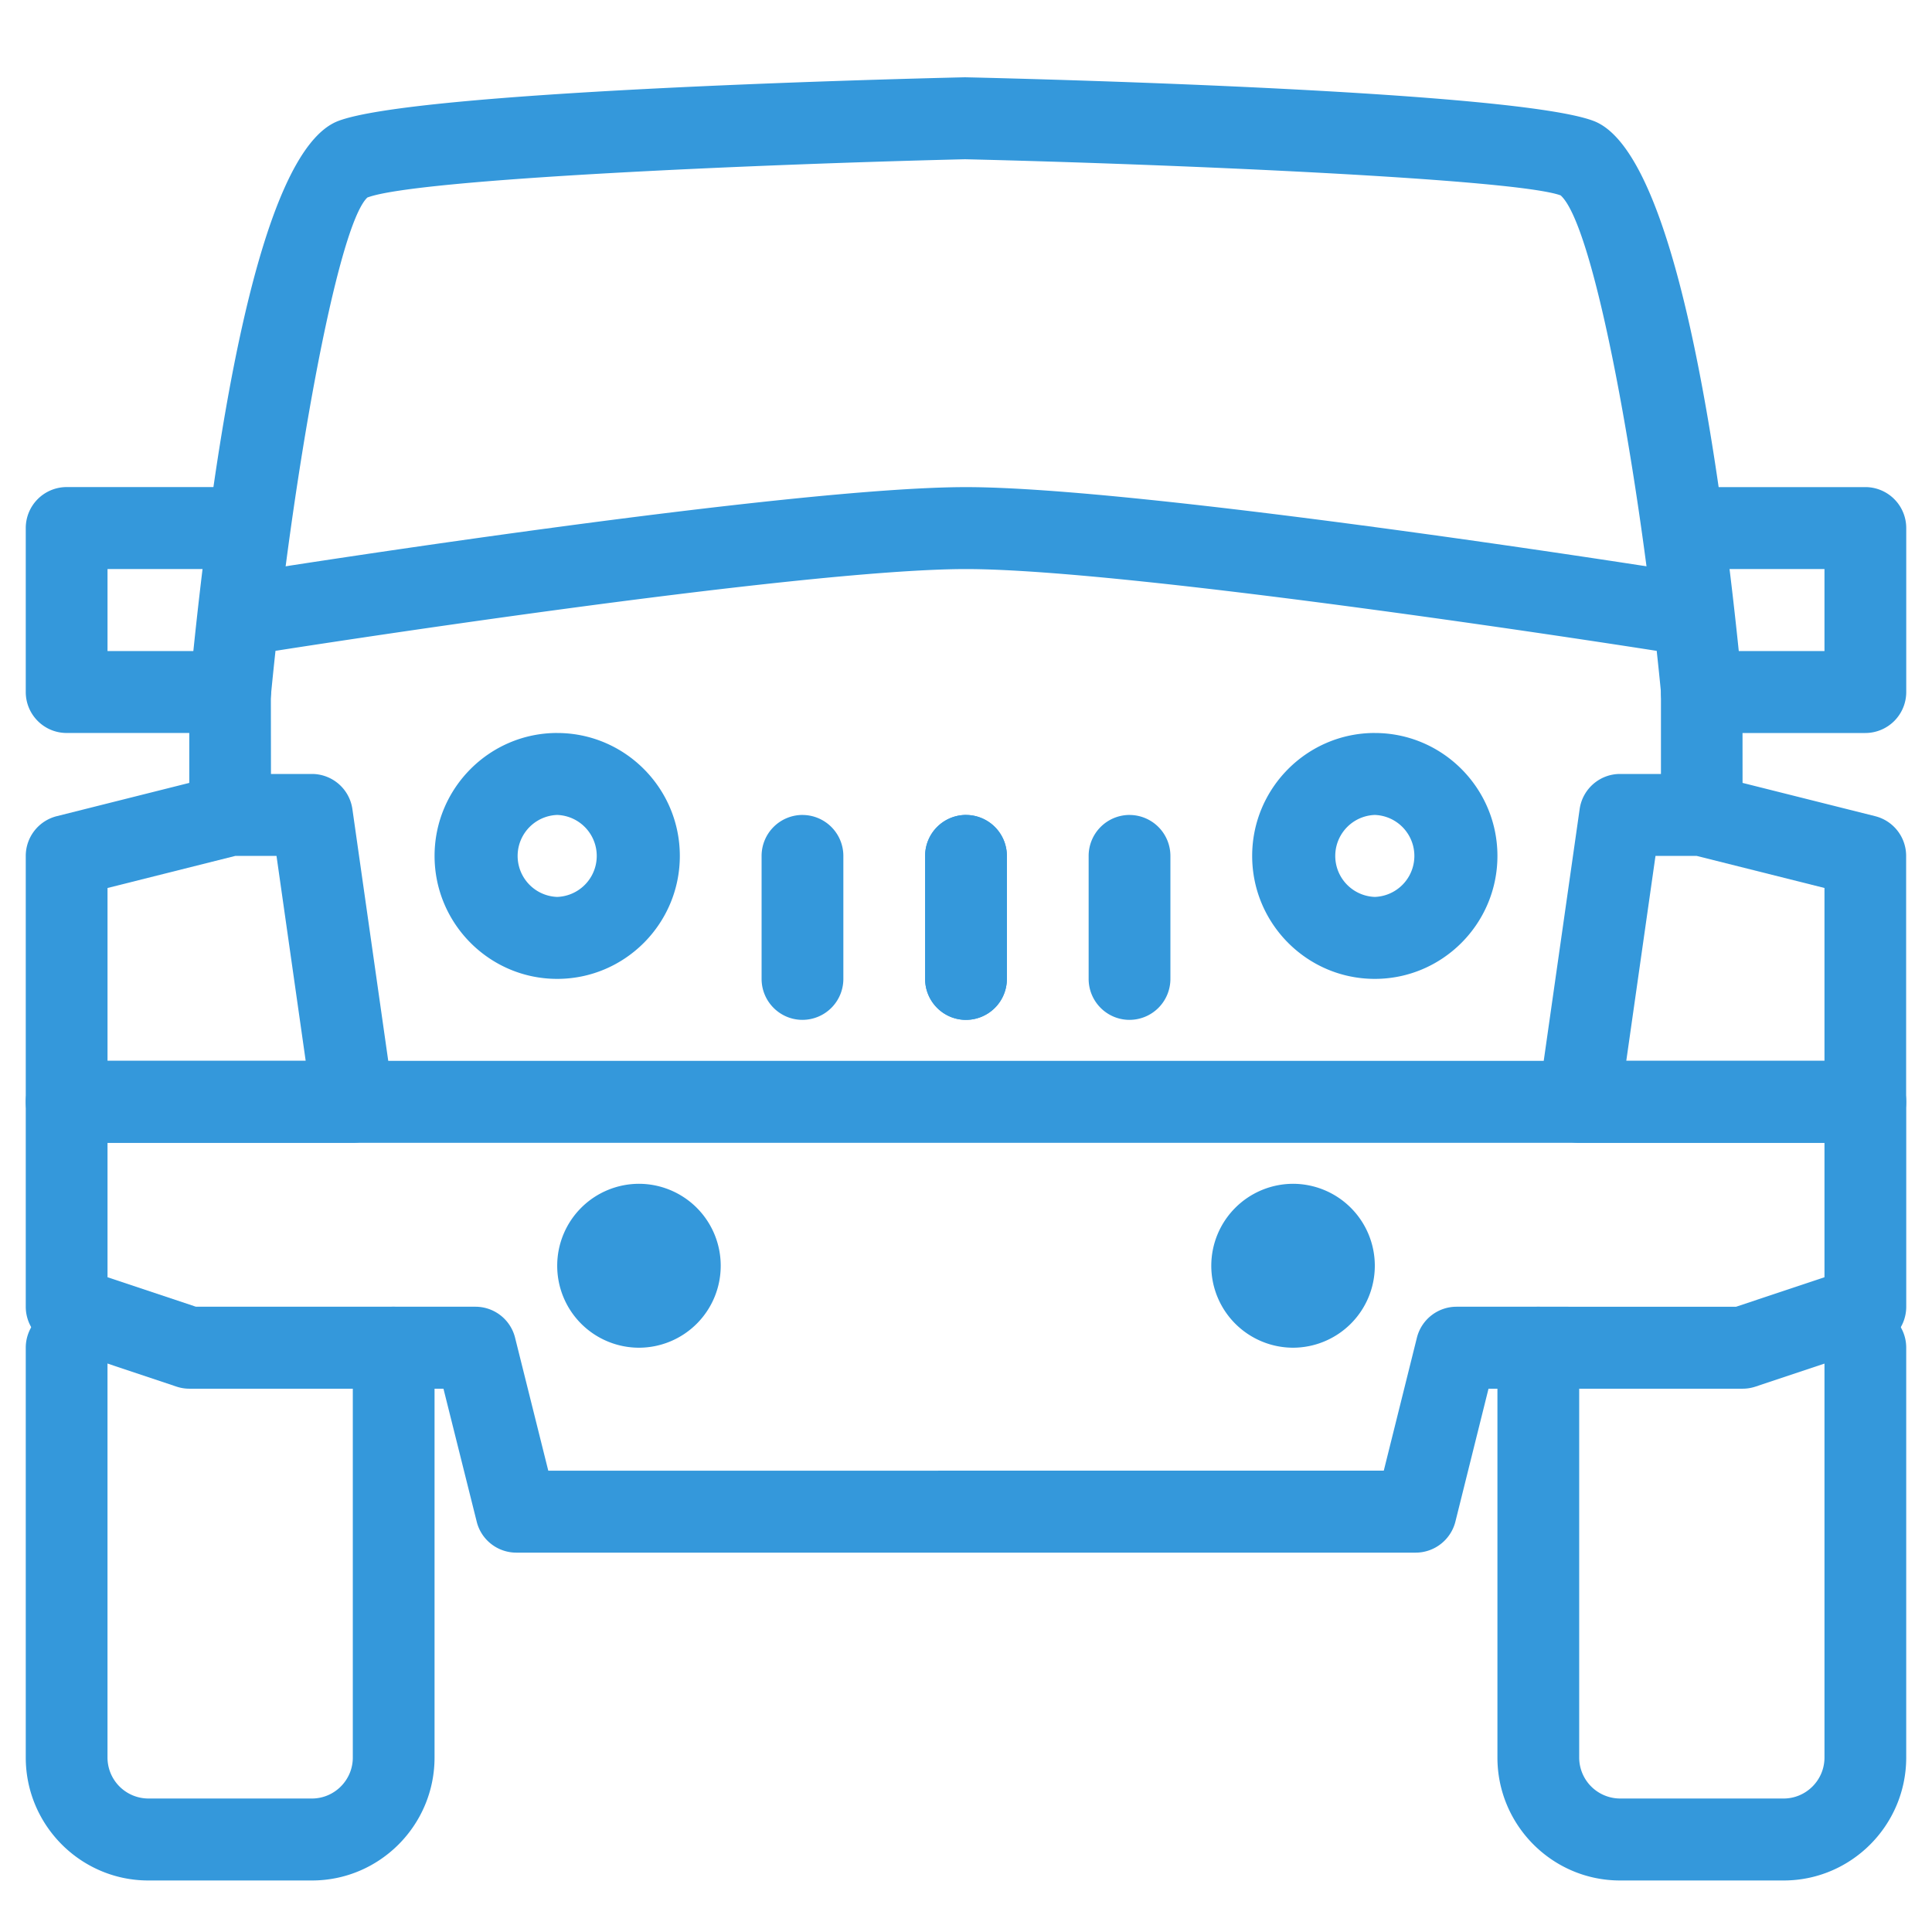 <?xml version="1.0" encoding="utf-8"?><svg width="75" height="75" fill="none" xmlns="http://www.w3.org/2000/svg" viewBox="0 0 75 75"><path d="M21.63 28.454c-2.624 0-4.76 2.142-4.76 4.773 0 2.632 2.136 4.773 4.76 4.773 2.625 0 4.761-2.141 4.761-4.773 0-2.631-2.136-4.772-4.76-4.772zm0 6.364a1.592 1.592 0 010-3.182 1.592 1.592 0 010 3.182zM37.5 31.636a1.59 1.59 0 00-1.587 1.591V38c0 .878.71 1.591 1.587 1.591A1.59 1.59 0 0039.087 38v-4.773a1.59 1.59 0 00-1.587-1.59zM31.152 31.636a1.59 1.59 0 00-1.587 1.591V38c0 .878.711 1.591 1.587 1.591a1.59 1.59 0 001.587-1.59v-4.774a1.59 1.59 0 00-1.587-1.59zM24.804 50.727c.877 0 1.587-.712 1.587-1.59 0-.88-.71-1.592-1.587-1.592-.876 0-1.587.713-1.587 1.591 0 .879.71 1.591 1.587 1.591z" fill="#3498DB"/><path d="M24.804 52.318a3.178 3.178 0 003.174-3.182 3.178 3.178 0 00-3.174-3.181 3.178 3.178 0 00-3.173 3.181 3.178 3.178 0 003.173 3.182zM8.935 25.273H4.174V22.09h4.76a1.59 1.59 0 001.588-1.591 1.59 1.59 0 00-1.587-1.591H2.587A1.59 1.59 0 001 20.5v6.364c0 .878.711 1.59 1.587 1.59h6.348a1.59 1.59 0 001.587-1.59 1.59 1.59 0 00-1.587-1.591zM15.283 50.727a1.59 1.59 0 00-1.587 1.591v15.91c0 .877-.714 1.59-1.587 1.59H5.76a1.592 1.592 0 01-1.587-1.59v-15.91a1.59 1.59 0 00-1.587-1.59A1.59 1.59 0 001 52.317v15.91C1 70.857 3.136 73 5.76 73h6.349c2.625 0 4.76-2.141 4.76-4.773V52.318a1.59 1.59 0 00-1.586-1.59z" fill="#3498DB"/><path d="M72.413 41.182H2.587A1.59 1.59 0 001 42.772v7.955a1.59 1.59 0 001.085 1.508l4.761 1.591c.162.054.33.083.502.083h9.867l1.29 5.158c.174.71.812 1.206 1.539 1.206h34.912c.727 0 1.365-.497 1.543-1.206l1.285-5.158h9.868c.171 0 .34-.029.502-.083l4.76-1.59A1.59 1.59 0 0074 50.726v-7.954a1.59 1.59 0 00-1.587-1.591zm-1.587 8.4l-3.43 1.145H56.542c-.726 0-1.364.497-1.539 1.206l-1.285 5.158H21.284l-1.288-5.158a1.586 1.586 0 00-1.54-1.206H7.605l-3.431-1.145v-5.218h66.652v5.218zM53.37 28.454c-2.625 0-4.761 2.142-4.761 4.773 0 2.632 2.136 4.773 4.76 4.773 2.625 0 4.761-2.141 4.761-4.773 0-2.631-2.136-4.772-4.76-4.772zm0 6.364a1.592 1.592 0 010-3.182 1.592 1.592 0 010 3.182zM37.5 31.636a1.59 1.59 0 00-1.587 1.591V38c0 .878.71 1.591 1.587 1.591A1.59 1.59 0 0039.087 38v-4.773a1.59 1.59 0 00-1.587-1.59zM43.848 31.636a1.59 1.59 0 00-1.587 1.591V38c0 .878.71 1.591 1.587 1.591a1.59 1.59 0 001.587-1.59v-4.774a1.59 1.59 0 00-1.587-1.59zM64.726 22.11c-.832-.13-20.39-3.2-27.226-3.2-6.837 0-26.394 3.07-27.226 3.2a1.59 1.59 0 00-1.32 1.82 1.6 1.6 0 001.815 1.324c.2-.032 20.142-3.163 26.73-3.163 6.59 0 26.532 3.131 26.732 3.163a1.59 1.59 0 00.495-3.144z" fill="#3498DB"/><path d="M72.794 31.684l-5.148-1.292-.003-3.681c-.905-9.383-2.641-20.822-5.777-22.015C58.886 3.56 41.077 3.083 37.462 3c-3.54.083-21.348.56-24.331 1.696-3.136 1.193-4.872 12.629-5.783 22.168v3.528l-5.145 1.292A1.591 1.591 0 001 33.227v9.546c0 .878.711 1.59 1.587 1.59h11.109a1.594 1.594 0 001.57-1.816L13.68 31.41a1.588 1.588 0 00-1.571-1.365h-1.59l-.004-3.029c.81-8.422 2.571-18.241 3.746-19.348 1.907-.726 15.288-1.295 23.2-1.486 7.99.19 21.37.76 23.123 1.403 1.33 1.19 3.091 11.009 3.894 19.279v3.181h-1.587c-.79 0-1.46.583-1.57 1.369L59.732 42.55a1.585 1.585 0 001.571 1.814h11.109c.876 0 1.587-.713 1.584-1.591v-9.546c0-.731-.495-1.365-1.203-1.543zm-62.06 1.543l1.133 7.955H4.174v-6.71l4.958-1.245h1.602zm60.092 7.955h-7.694l1.134-7.955h1.602l4.958 1.244v6.71zM50.196 50.727c.876 0 1.587-.712 1.587-1.59 0-.88-.71-1.592-1.587-1.592s-1.587.713-1.587 1.591c0 .879.71 1.591 1.587 1.591z" fill="#3498DB"/><path d="M50.196 45.955a3.181 3.181 0 00-3.174 3.181 3.181 3.181 0 003.174 3.182 3.181 3.181 0 003.174-3.182 3.18 3.18 0 00-3.174-3.181zM72.413 18.909h-6.348a1.59 1.59 0 00-1.587 1.591c0 .878.711 1.59 1.587 1.59h4.761v3.183h-4.76a1.59 1.59 0 00-1.588 1.59c0 .879.711 1.592 1.587 1.592h6.348A1.59 1.59 0 0074 26.864V20.5a1.59 1.59 0 00-1.587-1.591zM72.413 50.727a1.59 1.59 0 00-1.587 1.591v15.91c0 .877-.714 1.59-1.587 1.59h-6.348a1.592 1.592 0 01-1.587-1.59v-15.91a1.59 1.59 0 00-1.587-1.59 1.59 1.59 0 00-1.587 1.59v15.91c0 2.63 2.136 4.772 4.761 4.772h6.348c2.625 0 4.76-2.141 4.76-4.773V52.318c.001-.878-.71-1.59-1.586-1.59z" fill="#3498DB"/></svg>